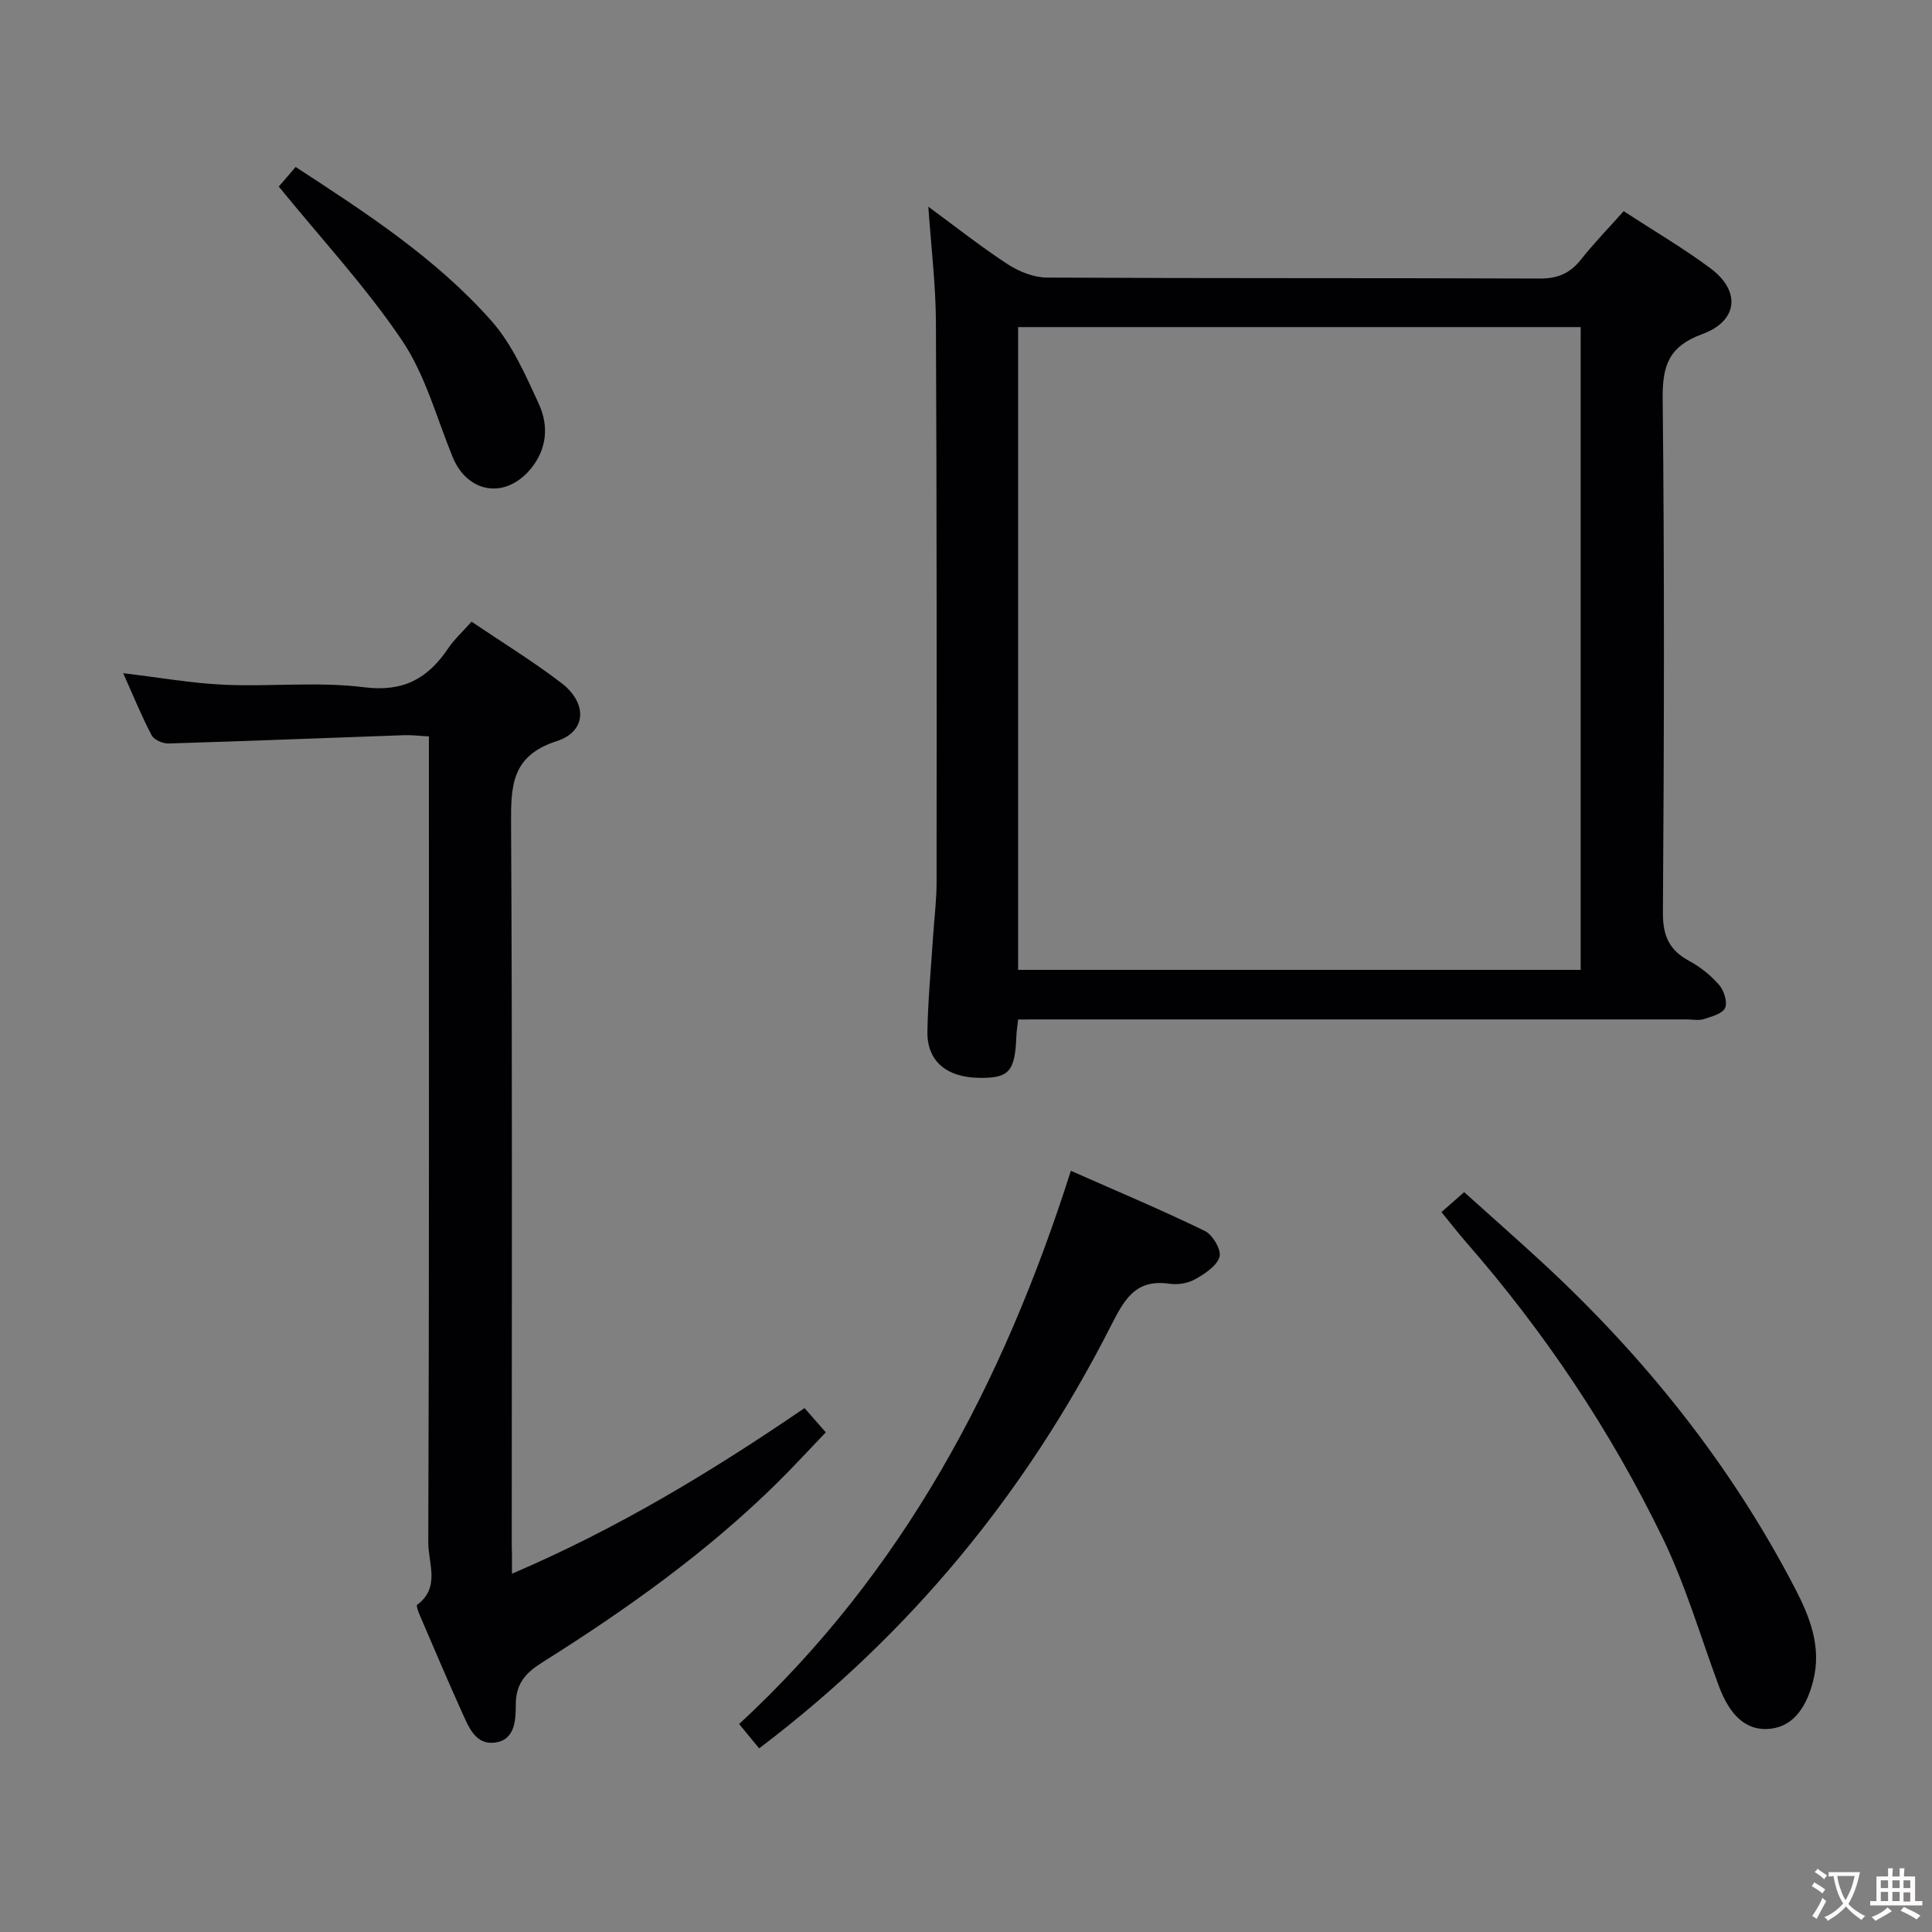 <svg enable-background="new 0 0 400 400" viewBox="0 0 400 400" xmlns="http://www.w3.org/2000/svg"><rect x="0" y="0" width="400" height="400" fill="#808080" stroke="none"/><g fill="#010103"><path d="m210.79 211.07c-.16 1.5-.33 2.47-.36 3.44-.27 7.32-1.51 8.73-7.65 8.65-6.86-.09-10.89-3.48-10.77-9.67.12-6.48.74-12.95 1.16-19.42.25-3.82.74-7.63.74-11.44.02-38.66.05-77.32-.14-115.98-.04-7.74-.99-15.48-1.57-23.86 5.75 4.22 10.94 8.34 16.47 11.94 2.34 1.52 5.39 2.73 8.12 2.74 33.99.18 67.99.06 101.99.2 3.72.02 6.28-1.07 8.54-3.93 2.67-3.38 5.69-6.48 8.84-10.02 6.12 3.99 12.27 7.59 17.95 11.81 6.33 4.7 5.78 10.91-1.69 13.65-6.89 2.53-8.25 6.47-8.18 13.32.38 35.49.29 70.99.05 106.48-.03 4.81 1.34 7.77 5.47 9.99 2.3 1.23 4.46 2.99 6.17 4.95 1.01 1.16 1.77 3.55 1.23 4.76-.54 1.2-2.78 1.79-4.39 2.31-1.06.34-2.31.07-3.48.07-43.99 0-87.99 0-131.98 0-1.99.01-3.99.01-6.52.01zm0-143.35v133.08h116.47c0-44.39 0-88.58 0-133.08-38.87 0-77.43 0-116.47 0z"/><path d="m106 325.82c21.84-9.34 41.38-21.17 60.57-34.29 1.36 1.55 2.65 3.02 4.4 5.02-3.42 3.57-6.63 7.07-10.01 10.41-14.65 14.46-31.33 26.3-48.68 37.22-3.29 2.07-5.44 4.22-5.49 8.59-.03 2.99.04 7.43-4.3 8.01-4.04.54-5.45-3.21-6.81-6.21-3.01-6.65-5.85-13.38-8.74-20.09-.31-.72-.81-2.05-.58-2.22 4.86-3.56 2.3-8.64 2.31-12.87.2-53.47.13-106.94.13-160.41 0-1.98 0-3.96 0-6.51-1.89-.1-3.48-.31-5.07-.26-16.27.57-32.54 1.23-48.82 1.72-1.19.04-3.01-.74-3.51-1.69-2.07-3.92-3.74-8.05-5.89-12.86 7.49.89 14.2 2.09 20.94 2.39 9.64.43 19.43-.68 28.94.52 8.14 1.02 13.17-1.8 17.38-8.03 1.29-1.9 3.03-3.49 4.86-5.55 6.3 4.26 12.68 8.17 18.59 12.69 5.43 4.15 5.26 10.04-.95 12.04-9.32 3.01-9.5 9.14-9.46 17.09.28 49.64.14 99.28.14 148.92.05 1.8.05 3.63.05 6.37z"/><path d="m157.17 361.98c-1.34-1.63-2.57-3.12-4.14-5.04 33.88-31.33 54.63-70.38 68.68-114.54 9.52 4.21 18.76 8.09 27.75 12.46 1.61.78 3.46 3.96 3.03 5.36-.59 1.92-3.08 3.53-5.1 4.66-1.5.84-3.61 1.16-5.33.9-7.18-1.05-9.45 3.62-12.18 8.96-17.54 34.42-41.48 63.59-72.71 87.24z"/><path d="m298.44 250.95c1.52-1.34 2.87-2.52 4.7-4.13 5.3 4.77 10.63 9.46 15.84 14.26 21.35 19.66 39.29 42.01 52.69 67.83 3.06 5.89 5.51 12.09 3.73 19.09-1.61 6.32-4.77 9.77-9.51 9.97-4.46.19-7.75-2.79-10.03-8.92-3.8-10.25-6.88-20.86-11.63-30.65-10.78-22.23-24.47-42.66-40.76-61.3-1.6-1.84-3.1-3.79-5.03-6.15z"/><path d="m57.72 38.63c.57-.66 1.86-2.16 3.49-4.06 14.54 9.48 29.04 18.88 40.54 31.87 4.28 4.83 7.03 11.17 9.79 17.14 2.09 4.54 1.76 9.38-1.71 13.55-5.22 6.26-13.03 5.01-16.12-2.52-3.32-8.12-5.64-16.95-10.45-24.09-7.44-11.05-16.62-20.93-25.54-31.89z"/></g><path d="m377.9 391.2c-.2.3-.4.5-.6.8-.7-.6-1.4-1-2.2-1.5.2-.3.4-.5.5-.8.6.4 1.4.8 2.3 1.5zm-1.8 6.1c-.2-.2-.5-.4-.9-.6.4-.6.8-1.2 1.2-1.9s.7-1.3.9-1.9c.3.3.5.5.8.7-.7 1.3-1.4 2.6-2 3.7zm2.2-9c-.3.3-.5.5-.6.8-.6-.6-1.3-1.1-2-1.5.3-.3.5-.5.6-.7.6.5 1.3.9 2 1.4zm.3.2v-.9h2 4.5c-.3 1.3-.6 2.5-1 3.6s-.9 2.1-1.4 3c.4.5 1 1 1.6 1.4s1.2.8 1.9 1.1c-.3.2-.5.4-.8.8-.4-.3-1-.7-1.6-1.2s-1.2-1.1-1.6-1.6c-.5.6-1.1 1.1-1.7 1.6s-1.4.9-2.1 1.4c-.1-.3-.3-.5-.7-.8.6-.2 1.2-.5 1.9-1s1.4-1.1 2-1.8c-.5-.8-.9-1.6-1.2-2.5s-.6-2-.8-3.2c-.4.1-.7.1-1 .1zm2.5 2.7c.3 1 .7 1.7 1 2.2.3-.5.6-1.1 1-2s.6-1.9.9-3h-3.2-.4c.1.9.3 1.8.7 2.8z" fill="#fcfafa"/><path d="m396.5 388.5v1.5 3.6h1.5v.9c-.4 0-1 0-1.7 0h-7.9c-.5 0-.9 0-1.2 0v-.9h1.3v-3.5c0-.7 0-1.2 0-1.6h2.4c0-.8 0-1.4 0-1.7h1c0 .3-.1.8-.1 1.7h1.5c0-.8 0-1.4 0-1.7h1c0 .3-.1.9-.1 1.7zm-8.2 9.2c-.2-.3-.5-.5-.8-.8.8-.3 1.4-.6 1.9-.9s1-.7 1.4-1.1c.3.3.6.5.9.8-1.6 1-2.8 1.6-3.4 2zm2.6-6.8v-1.6h-1.5v1.6zm0 2.7v-1.9h-1.5v1.9zm2.4-2.7v-1.6h-1.5v1.6zm0 2.7v-1.9h-1.5v1.9zm.2 2 .7-.8c.4.2.9.5 1.6.8s1.3.7 1.8 1c-.3.3-.5.5-.8.8-.4-.3-1.5-1-3.3-1.8zm2-4.7v-1.6h-1.4v1.6zm0 2.8v-1.9h-1.4v1.9z" fill="#fcfafa"/></svg>